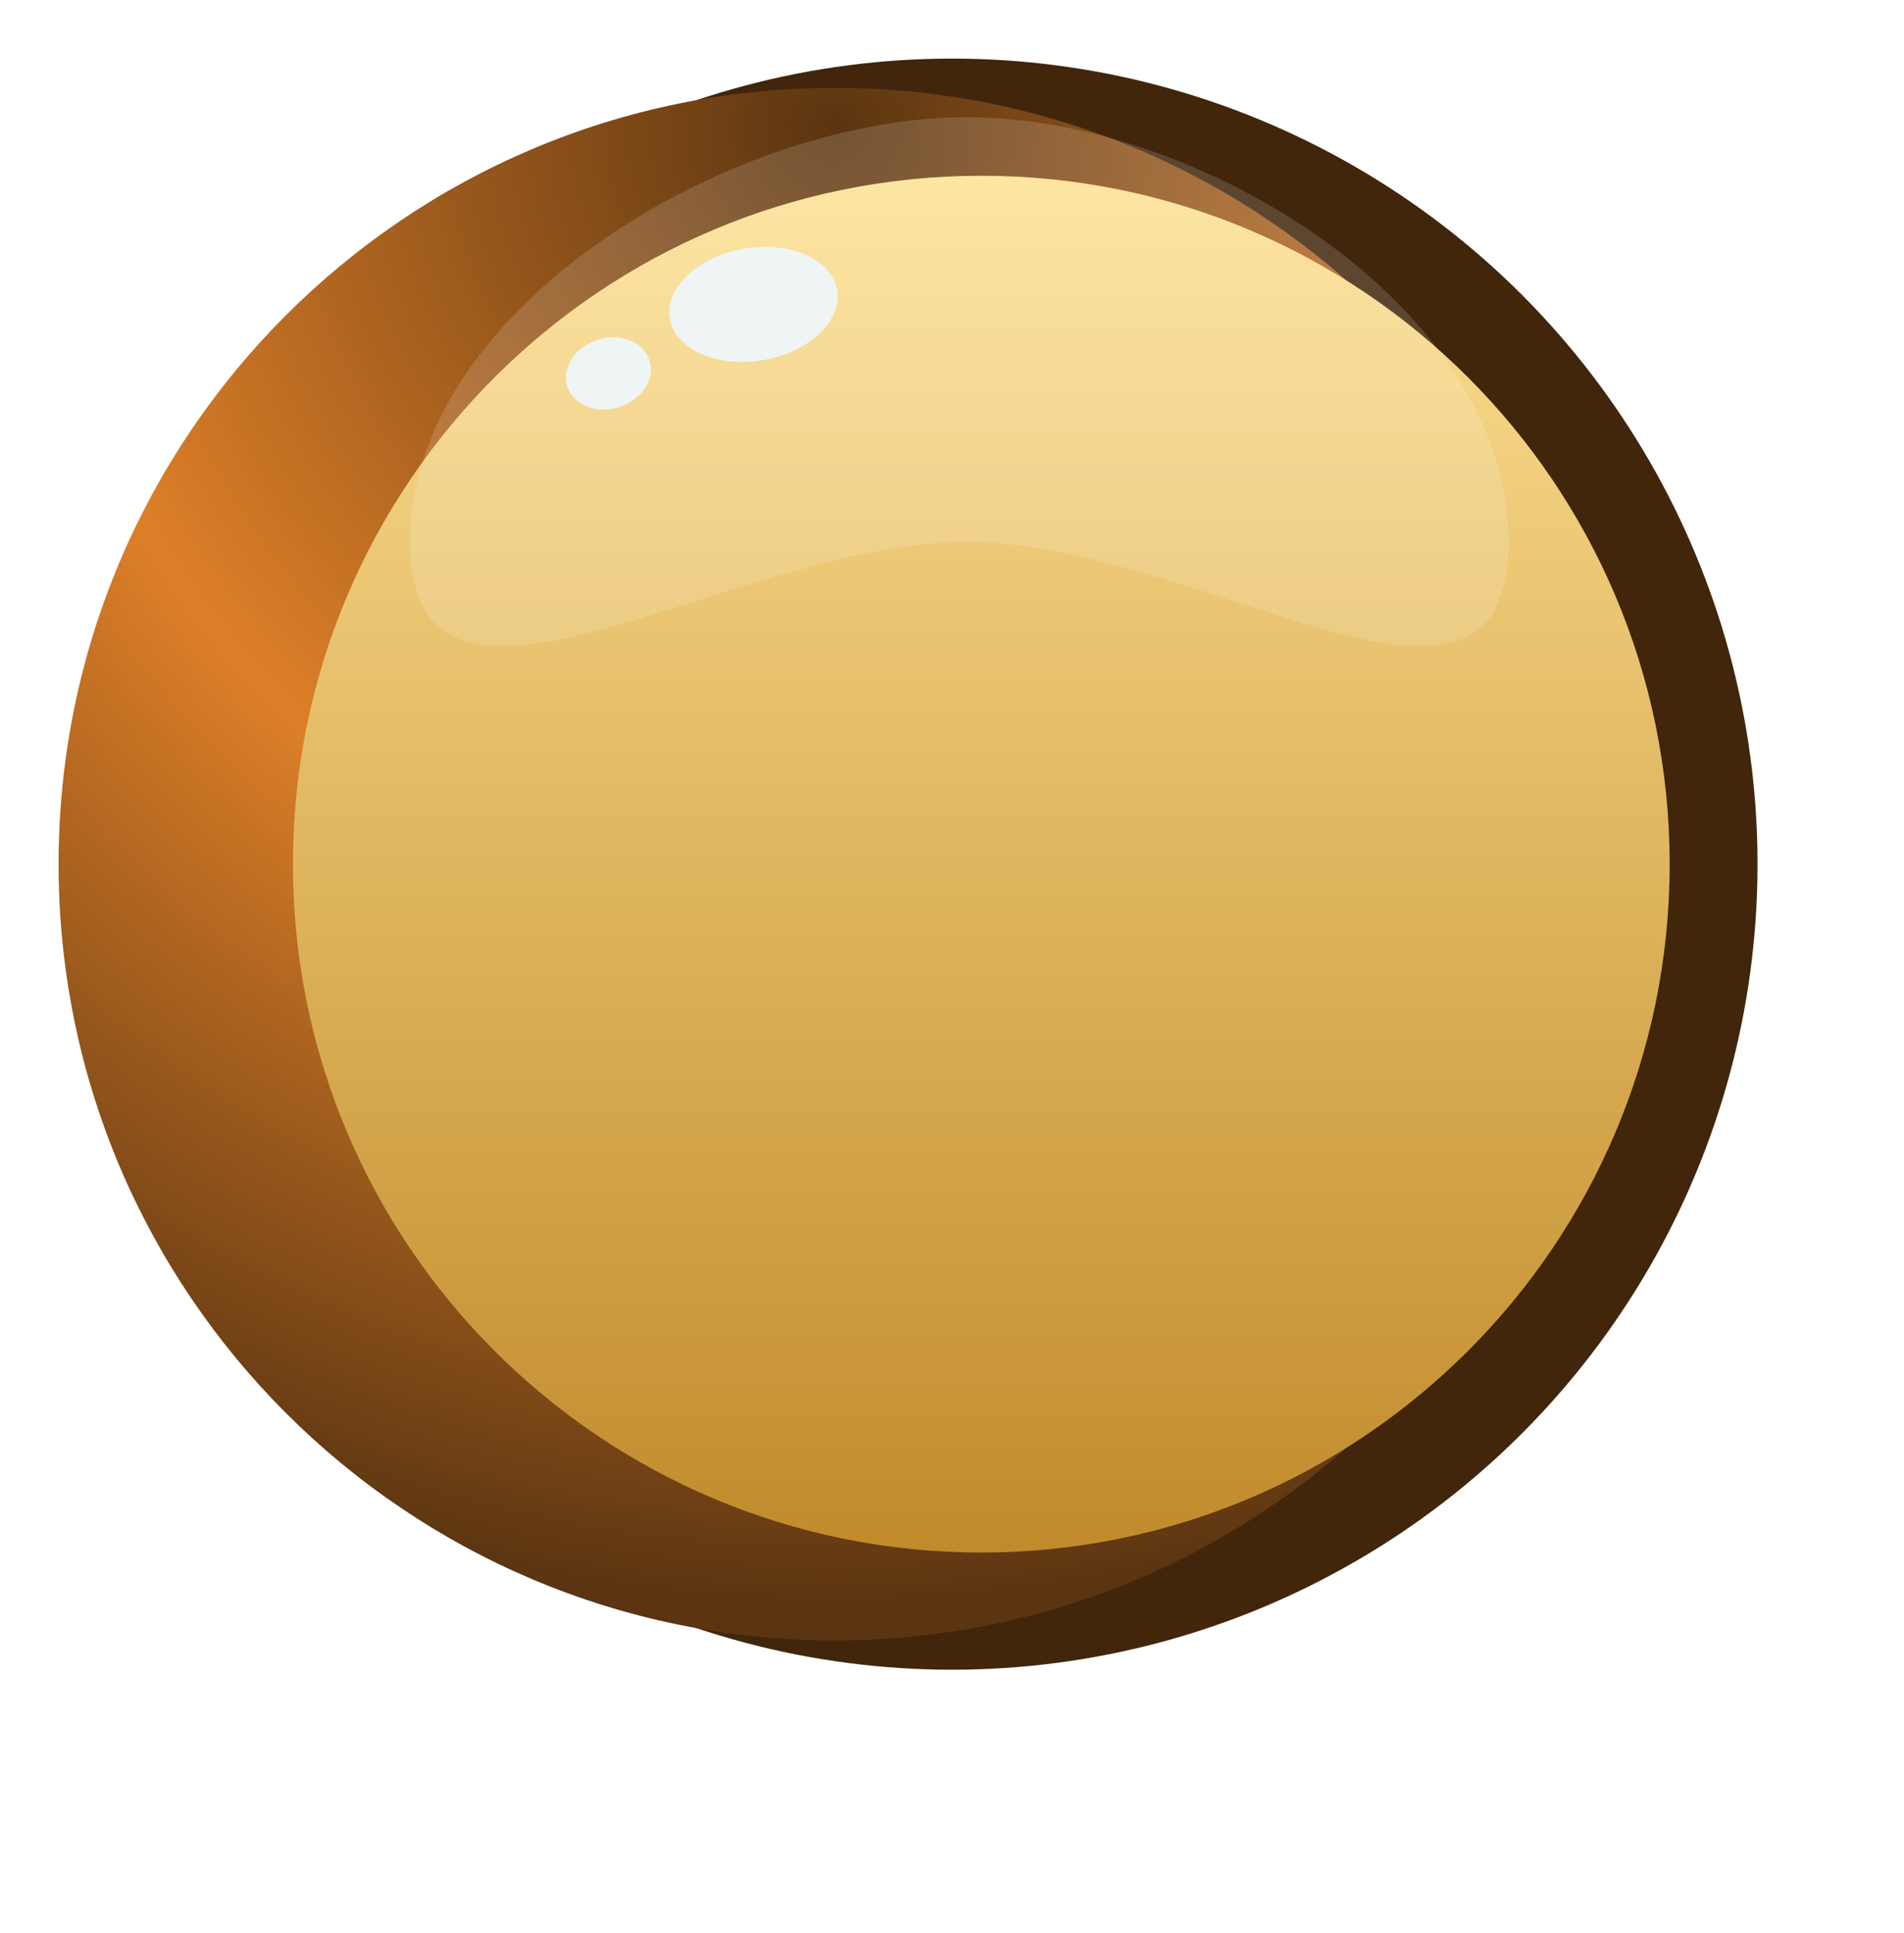 <svg width="65" height="66" viewBox="0 0 65 66" fill="none" xmlns="http://www.w3.org/2000/svg">
<g filter="url(#filter0_d_3_129)">
<circle cx="32.5" cy="27.5" r="27.5" fill="#41260C"/>
</g>
<g filter="url(#filter1_di_3_129)">
<path d="M59 27.5C59 12.864 47.136 1 32.5 1C17.864 1 6 12.864 6 27.5C6 42.136 17.864 54 32.5 54C47.136 54 59 42.136 59 27.5Z" fill="url(#paint0_radial_3_129)"/>
</g>
<g filter="url(#filter2_diif_3_129)">
<path d="M56 25.5C56 12.521 45.479 2 32.5 2C19.521 2 9 12.521 9 25.5C9 38.479 19.521 49 32.5 49C45.479 49 56 38.479 56 25.5Z" fill="url(#paint1_linear_3_129)"/>
</g>
<path opacity="0.15" d="M51.5 18.5C51.5 26.508 41.008 18.5 33 18.5C24.992 18.5 14 26.508 14 18.5C14 10.492 24.992 4 33 4C41.008 4 51.5 10.492 51.5 18.5Z" fill="#FFFDFD"/>
<ellipse cx="20.771" cy="12.749" rx="1.473" ry="1.206" transform="rotate(-17.782 20.771 12.749)" fill="#EFF5F4"/>
<ellipse cx="25.722" cy="10.392" rx="2.896" ry="1.931" transform="rotate(-9.713 25.722 10.392)" fill="#EFF5F4"/>
<defs>
<filter id="filter0_d_3_129" x="3" y="0" width="59" height="59" filterUnits="userSpaceOnUse" color-interpolation-filters="sRGB">
<feFlood flood-opacity="0" result="BackgroundImageFix"/>
<feColorMatrix in="SourceAlpha" type="matrix" values="0 0 0 0 0 0 0 0 0 0 0 0 0 0 0 0 0 0 127 0" result="hardAlpha"/>
<feOffset dy="2"/>
<feGaussianBlur stdDeviation="1"/>
<feComposite in2="hardAlpha" operator="out"/>
<feColorMatrix type="matrix" values="0 0 0 0 0.071 0 0 0 0 0.071 0 0 0 0 0.071 0 0 0 0.25 0"/>
<feBlend mode="normal" in2="BackgroundImageFix" result="effect1_dropShadow_3_129"/>
<feBlend mode="normal" in="SourceGraphic" in2="effect1_dropShadow_3_129" result="shape"/>
</filter>
<filter id="filter1_di_3_129" x="0" y="-3" width="65" height="69" filterUnits="userSpaceOnUse" color-interpolation-filters="sRGB">
<feFlood flood-opacity="0" result="BackgroundImageFix"/>
<feColorMatrix in="SourceAlpha" type="matrix" values="0 0 0 0 0 0 0 0 0 0 0 0 0 0 0 0 0 0 127 0" result="hardAlpha"/>
<feOffset dy="6"/>
<feGaussianBlur stdDeviation="3"/>
<feComposite in2="hardAlpha" operator="out"/>
<feColorMatrix type="matrix" values="0 0 0 0 0.071 0 0 0 0 0.071 0 0 0 0 0.071 0 0 0 0.25 0"/>
<feBlend mode="normal" in2="BackgroundImageFix" result="effect1_dropShadow_3_129"/>
<feBlend mode="normal" in="SourceGraphic" in2="effect1_dropShadow_3_129" result="shape"/>
<feColorMatrix in="SourceAlpha" type="matrix" values="0 0 0 0 0 0 0 0 0 0 0 0 0 0 0 0 0 0 127 0" result="hardAlpha"/>
<feOffset dx="-4" dy="-4"/>
<feGaussianBlur stdDeviation="2"/>
<feComposite in2="hardAlpha" operator="arithmetic" k2="-1" k3="1"/>
<feColorMatrix type="matrix" values="0 0 0 0 0.02 0 0 0 0 0.098 0 0 0 0 0.212 0 0 0 0.25 0"/>
<feBlend mode="normal" in2="shape" result="effect2_innerShadow_3_129"/>
</filter>
<filter id="filter2_diif_3_129" x="4" y="0" width="59" height="59" filterUnits="userSpaceOnUse" color-interpolation-filters="sRGB">
<feFlood flood-opacity="0" result="BackgroundImageFix"/>
<feColorMatrix in="SourceAlpha" type="matrix" values="0 0 0 0 0 0 0 0 0 0 0 0 0 0 0 0 0 0 127 0" result="hardAlpha"/>
<feOffset dx="1" dy="4"/>
<feGaussianBlur stdDeviation="3"/>
<feComposite in2="hardAlpha" operator="out"/>
<feColorMatrix type="matrix" values="0 0 0 0 0 0 0 0 0 0 0 0 0 0 0 0 0 0 0.25 0"/>
<feBlend mode="normal" in2="BackgroundImageFix" result="effect1_dropShadow_3_129"/>
<feBlend mode="normal" in="SourceGraphic" in2="effect1_dropShadow_3_129" result="shape"/>
<feColorMatrix in="SourceAlpha" type="matrix" values="0 0 0 0 0 0 0 0 0 0 0 0 0 0 0 0 0 0 127 0" result="hardAlpha"/>
<feOffset dx="2" dy="2"/>
<feGaussianBlur stdDeviation="3"/>
<feComposite in2="hardAlpha" operator="arithmetic" k2="-1" k3="1"/>
<feColorMatrix type="matrix" values="0 0 0 0 1 0 0 0 0 1 0 0 0 0 1 0 0 0 0.25 0"/>
<feBlend mode="normal" in2="shape" result="effect2_innerShadow_3_129"/>
<feColorMatrix in="SourceAlpha" type="matrix" values="0 0 0 0 0 0 0 0 0 0 0 0 0 0 0 0 0 0 127 0" result="hardAlpha"/>
<feOffset dx="-2" dy="-2"/>
<feGaussianBlur stdDeviation="3"/>
<feComposite in2="hardAlpha" operator="arithmetic" k2="-1" k3="1"/>
<feColorMatrix type="matrix" values="0 0 0 0 0.859 0 0 0 0 0.859 0 0 0 0 0.859 0 0 0 0.25 0"/>
<feBlend mode="normal" in2="effect2_innerShadow_3_129" result="effect3_innerShadow_3_129"/>
<feGaussianBlur stdDeviation="1" result="effect4_foregroundBlur_3_129"/>
</filter>
<radialGradient id="paint0_radial_3_129" cx="0" cy="0" r="1" gradientUnits="userSpaceOnUse" gradientTransform="translate(32.5 2.325) rotate(90) scale(51.675)">
<stop stop-color="#5B3511"/>
<stop offset="0.528" stop-color="#DD7F28"/>
<stop offset="0.978" stop-color="#5B3511"/>
</radialGradient>
<linearGradient id="paint1_linear_3_129" x1="32.5" y1="2" x2="32.5" y2="49" gradientUnits="userSpaceOnUse">
<stop stop-color="#FDE092"/>
<stop offset="1" stop-color="#C18B2C"/>
</linearGradient>
</defs>
</svg>
